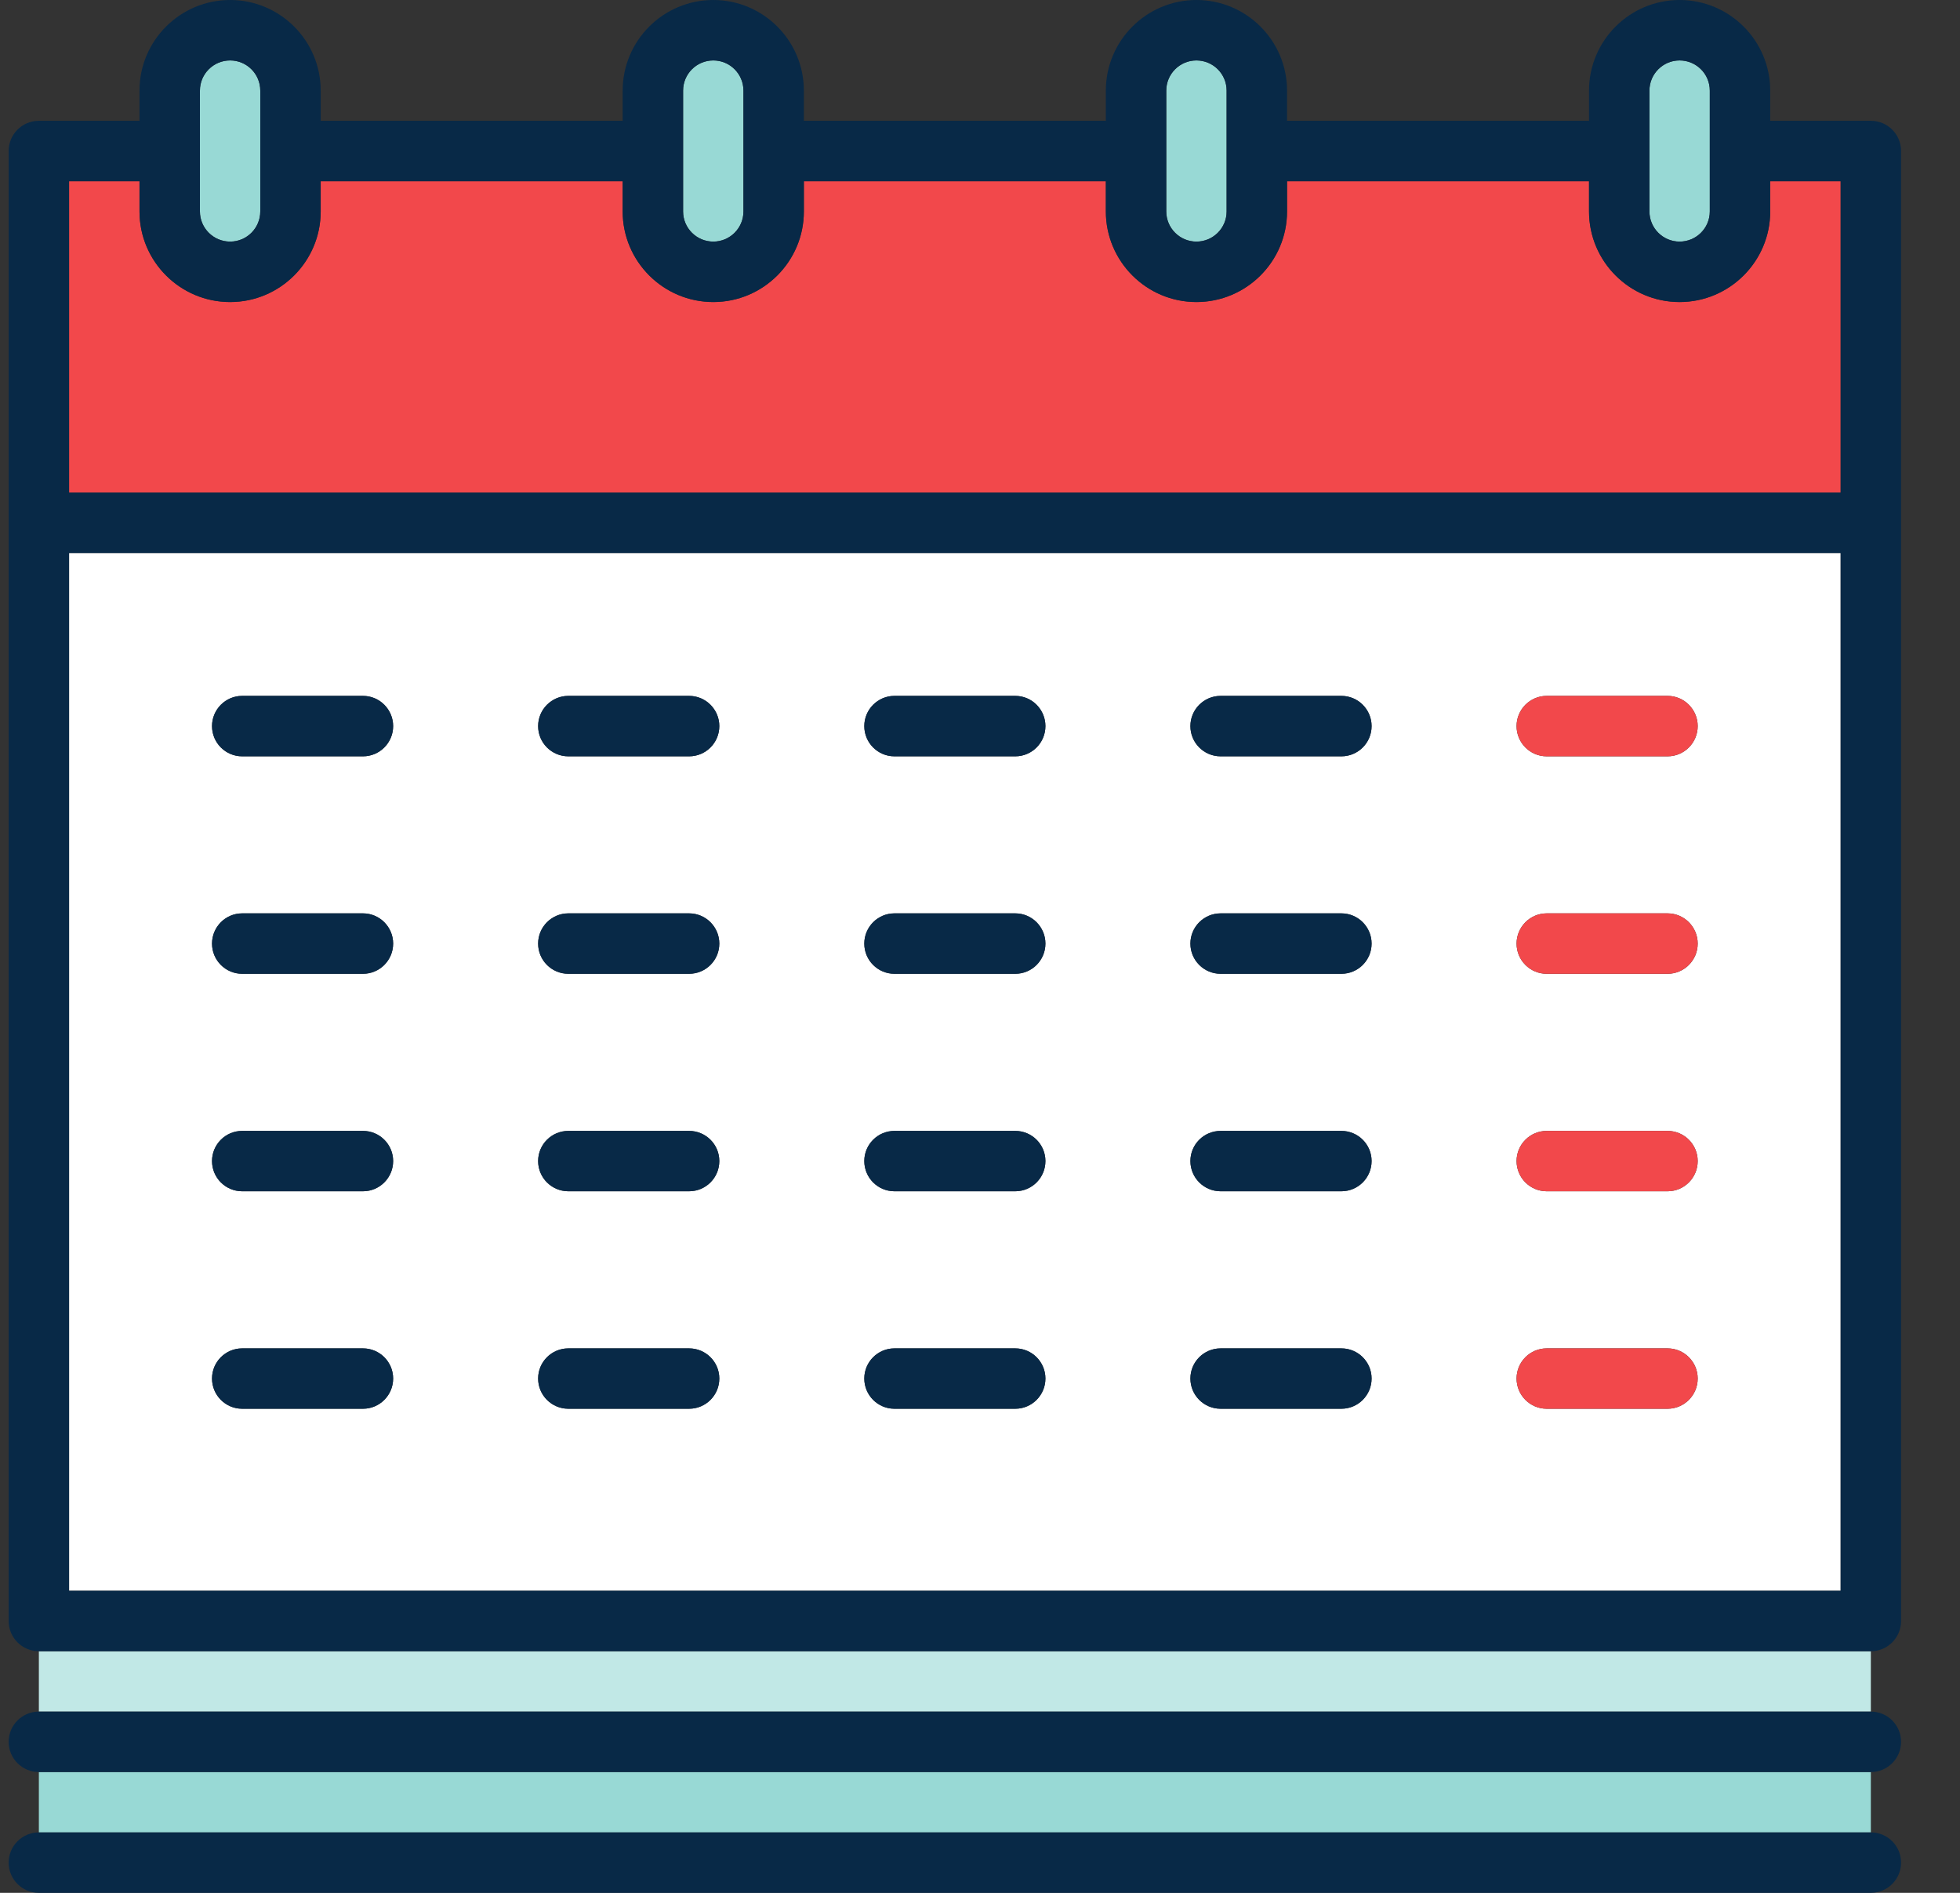 <?xml version="1.0" encoding="UTF-8" standalone="no"?>
<svg width="29px" height="28px" viewBox="0 0 29 28" version="1.1" xmlns="http://www.w3.org/2000/svg" xmlns:xlink="http://www.w3.org/1999/xlink">
    <rect x="0" y="0" width="29" height="28" fill="#333333" stroke="none"/>
    <!-- Generator: Sketch 39.1 (31720) - http://www.bohemiancoding.com/sketch -->
    <title>event</title>
    <desc>Created with Sketch.</desc>
    <defs></defs>
    <g id="Page-1" stroke="none" stroke-width="1" fill="none" fill-rule="evenodd">
        <g id="event" transform="translate(0.128, 0)">
            <g id="Capa_1">
                <g id="Group">
                    <path d="M0.894,8.18 L0.894,23.532 L27.106,23.532 L27.106,8.18 L0.894,8.18 L0.894,8.18 Z M5.243,20.839 L3.455,20.839 C3.209,20.839 3.009,20.639 3.009,20.392 C3.009,20.146 3.209,19.946 3.455,19.946 L5.243,19.946 C5.489,19.946 5.689,20.146 5.689,20.392 C5.689,20.639 5.489,20.839 5.243,20.839 L5.243,20.839 Z M5.243,17.622 L3.455,17.622 C3.209,17.622 3.009,17.422 3.009,17.175 C3.009,16.929 3.209,16.729 3.455,16.729 L5.243,16.729 C5.489,16.729 5.689,16.929 5.689,17.175 C5.689,17.422 5.489,17.622 5.243,17.622 L5.243,17.622 Z M5.243,14.405 L3.455,14.405 C3.209,14.405 3.009,14.205 3.009,13.958 C3.009,13.712 3.209,13.511 3.455,13.511 L5.243,13.511 C5.489,13.511 5.689,13.712 5.689,13.958 C5.689,14.205 5.489,14.405 5.243,14.405 L5.243,14.405 Z M5.243,11.188 L3.455,11.188 C3.209,11.188 3.009,10.988 3.009,10.741 C3.009,10.495 3.209,10.294 3.455,10.294 L5.243,10.294 C5.489,10.294 5.689,10.495 5.689,10.741 C5.689,10.988 5.489,11.188 5.243,11.188 L5.243,11.188 Z M10.068,20.839 L8.281,20.839 C8.034,20.839 7.834,20.639 7.834,20.392 C7.834,20.146 8.034,19.946 8.281,19.946 L10.068,19.946 C10.315,19.946 10.515,20.146 10.515,20.392 C10.515,20.639 10.315,20.839 10.068,20.839 L10.068,20.839 Z M10.068,17.622 L8.281,17.622 C8.034,17.622 7.834,17.422 7.834,17.175 C7.834,16.929 8.034,16.729 8.281,16.729 L10.068,16.729 C10.315,16.729 10.515,16.929 10.515,17.175 C10.515,17.422 10.315,17.622 10.068,17.622 L10.068,17.622 Z M10.068,14.405 L8.281,14.405 C8.034,14.405 7.834,14.205 7.834,13.958 C7.834,13.712 8.034,13.511 8.281,13.511 L10.068,13.511 C10.315,13.511 10.515,13.712 10.515,13.958 C10.515,14.205 10.315,14.405 10.068,14.405 L10.068,14.405 Z M10.068,11.188 L8.281,11.188 C8.034,11.188 7.834,10.988 7.834,10.741 C7.834,10.495 8.034,10.294 8.281,10.294 L10.068,10.294 C10.315,10.294 10.515,10.495 10.515,10.741 C10.515,10.988 10.315,11.188 10.068,11.188 L10.068,11.188 Z M14.894,20.839 L13.106,20.839 C12.86,20.839 12.66,20.639 12.66,20.392 C12.66,20.146 12.86,19.946 13.106,19.946 L14.894,19.946 C15.14,19.946 15.34,20.146 15.34,20.392 C15.34,20.639 15.14,20.839 14.894,20.839 L14.894,20.839 Z M14.894,17.622 L13.106,17.622 C12.86,17.622 12.66,17.422 12.66,17.175 C12.66,16.929 12.86,16.729 13.106,16.729 L14.894,16.729 C15.14,16.729 15.34,16.929 15.34,17.175 C15.34,17.422 15.14,17.622 14.894,17.622 L14.894,17.622 Z M14.894,14.405 L13.106,14.405 C12.86,14.405 12.66,14.205 12.66,13.958 C12.66,13.712 12.86,13.511 13.106,13.511 L14.894,13.511 C15.14,13.511 15.34,13.712 15.34,13.958 C15.34,14.205 15.14,14.405 14.894,14.405 L14.894,14.405 Z M14.894,11.188 L13.106,11.188 C12.86,11.188 12.66,10.988 12.66,10.741 C12.66,10.495 12.86,10.294 13.106,10.294 L14.894,10.294 C15.14,10.294 15.34,10.495 15.34,10.741 C15.34,10.988 15.14,11.188 14.894,11.188 L14.894,11.188 Z M19.719,20.839 L17.932,20.839 C17.685,20.839 17.485,20.639 17.485,20.392 C17.485,20.146 17.685,19.946 17.932,19.946 L19.719,19.946 C19.966,19.946 20.166,20.146 20.166,20.392 C20.166,20.639 19.966,20.839 19.719,20.839 L19.719,20.839 Z M19.719,17.622 L17.932,17.622 C17.685,17.622 17.485,17.422 17.485,17.175 C17.485,16.929 17.685,16.729 17.932,16.729 L19.719,16.729 C19.966,16.729 20.166,16.929 20.166,17.175 C20.166,17.422 19.966,17.622 19.719,17.622 L19.719,17.622 Z M19.719,14.405 L17.932,14.405 C17.685,14.405 17.485,14.205 17.485,13.958 C17.485,13.712 17.685,13.511 17.932,13.511 L19.719,13.511 C19.966,13.511 20.166,13.712 20.166,13.958 C20.166,14.205 19.966,14.405 19.719,14.405 L19.719,14.405 Z M19.719,11.188 L17.932,11.188 C17.685,11.188 17.485,10.988 17.485,10.741 C17.485,10.495 17.685,10.294 17.932,10.294 L19.719,10.294 C19.966,10.294 20.166,10.495 20.166,10.741 C20.166,10.988 19.966,11.188 19.719,11.188 L19.719,11.188 Z M24.545,20.839 L22.757,20.839 C22.511,20.839 22.311,20.639 22.311,20.392 C22.311,20.146 22.511,19.946 22.757,19.946 L24.545,19.946 C24.791,19.946 24.991,20.146 24.991,20.392 C24.991,20.639 24.791,20.839 24.545,20.839 L24.545,20.839 Z M24.545,17.622 L22.757,17.622 C22.511,17.622 22.311,17.422 22.311,17.175 C22.311,16.929 22.511,16.729 22.757,16.729 L24.545,16.729 C24.791,16.729 24.991,16.929 24.991,17.175 C24.991,17.422 24.791,17.622 24.545,17.622 L24.545,17.622 Z M24.545,14.405 L22.757,14.405 C22.511,14.405 22.311,14.205 22.311,13.958 C22.311,13.712 22.511,13.511 22.757,13.511 L24.545,13.511 C24.791,13.511 24.991,13.712 24.991,13.958 C24.991,14.205 24.791,14.405 24.545,14.405 L24.545,14.405 Z M24.545,11.188 L22.757,11.188 C22.511,11.188 22.311,10.988 22.311,10.741 C22.311,10.495 22.511,10.294 22.757,10.294 L24.545,10.294 C24.791,10.294 24.991,10.495 24.991,10.741 C24.991,10.988 24.791,11.188 24.545,11.188 L24.545,11.188 Z" id="Shape" fill="#FFFFFF"></path>
                    <path d="M24.277,1.34 L24.277,3.128 C24.277,3.374 24.477,3.574 24.723,3.574 C24.97,3.574 25.17,3.374 25.17,3.128 L25.17,1.34 C25.17,1.094 24.97,0.894 24.723,0.894 C24.477,0.894 24.277,1.094 24.277,1.34 L24.277,1.34 Z" id="Shape" fill="#98D9D5"></path>
                    <path d="M17.128,1.34 L17.128,3.128 C17.128,3.374 17.328,3.574 17.574,3.574 C17.821,3.574 18.021,3.374 18.021,3.128 L18.021,1.34 C18.021,1.094 17.821,0.894 17.574,0.894 C17.328,0.894 17.128,1.094 17.128,1.34 L17.128,1.34 Z" id="Shape" fill="#98D9D5"></path>
                    <path d="M9.979,1.34 L9.979,3.128 C9.979,3.374 10.179,3.574 10.426,3.574 C10.672,3.574 10.872,3.374 10.872,3.128 L10.872,1.34 C10.872,1.094 10.672,0.894 10.426,0.894 C10.179,0.894 9.979,1.094 9.979,1.34 L9.979,1.34 Z" id="Shape" fill="#98D9D5"></path>
                    <path d="M2.83,1.34 L2.83,3.128 C2.83,3.374 3.03,3.574 3.277,3.574 C3.523,3.574 3.723,3.374 3.723,3.128 L3.723,1.34 C3.723,1.094 3.523,0.894 3.277,0.894 C3.03,0.894 2.83,1.094 2.83,1.34 L2.83,1.34 Z" id="Shape" fill="#98D9D5"></path>
                    <path d="M0.894,2.681 L0.894,7.286 L27.106,7.286 L27.106,2.681 L26.064,2.681 L26.064,3.128 C26.064,3.867 25.462,4.468 24.723,4.468 C23.984,4.468 23.383,3.867 23.383,3.128 L23.383,2.681 L18.915,2.681 L18.915,3.128 C18.915,3.867 18.314,4.468 17.574,4.468 C16.835,4.468 16.234,3.867 16.234,3.128 L16.234,2.681 L11.766,2.681 L11.766,3.128 C11.766,3.867 11.165,4.468 10.426,4.468 C9.686,4.468 9.085,3.867 9.085,3.128 L9.085,2.681 L4.617,2.681 L4.617,3.128 C4.617,3.867 4.016,4.468 3.277,4.468 C2.537,4.468 1.936,3.867 1.936,3.128 L1.936,2.681 L0.894,2.681 L0.894,2.681 Z" id="Shape" fill="#F2484B"></path>
                    <rect id="Rectangle-path" fill="#98D9D5" x="0.447" y="26.213" width="27.106" height="0.894"></rect>
                    <rect id="Rectangle-path" fill="#C1E8E6" x="0.447" y="24.426" width="27.106" height="0.894"></rect>
                    <path d="M0,25.766 C0,26.013 0.2,26.213 0.447,26.213 L27.553,26.213 C27.8,26.213 28,26.013 28,25.766 C28,25.519 27.8,25.319 27.553,25.319 L0.447,25.319 C0.2,25.319 0,25.519 0,25.766 L0,25.766 Z" id="Shape" fill="#082947"></path>
                    <path d="M0,27.553 C0,27.8 0.2,28 0.447,28 L27.553,28 C27.8,28 28,27.8 28,27.553 C28,27.306 27.8,27.106 27.553,27.106 L0.447,27.106 C0.2,27.106 0,27.306 0,27.553 L0,27.553 Z" id="Shape" fill="#082947"></path>
                    <path d="M27.553,1.787 L26.064,1.787 L26.064,1.34 C26.064,0.601 25.462,0 24.723,0 C23.984,0 23.383,0.601 23.383,1.34 L23.383,1.787 L18.915,1.787 L18.915,1.34 C18.915,0.601 18.314,0 17.574,0 C16.835,0 16.234,0.601 16.234,1.34 L16.234,1.787 L11.766,1.787 L11.766,1.34 C11.766,0.601 11.165,0 10.426,0 C9.686,0 9.085,0.601 9.085,1.34 L9.085,1.787 L4.617,1.787 L4.617,1.34 C4.617,0.601 4.016,0 3.277,0 C2.537,0 1.936,0.601 1.936,1.34 L1.936,1.787 L0.447,1.787 C0.2,1.787 0,1.987 0,2.234 L0,23.979 C0,24.225 0.2,24.426 0.447,24.426 L27.553,24.426 C27.8,24.426 28,24.225 28,23.979 L28,2.234 C28,1.987 27.8,1.787 27.553,1.787 L27.553,1.787 Z M3.723,1.34 L3.723,3.128 C3.723,3.374 3.523,3.574 3.277,3.574 C3.03,3.574 2.83,3.374 2.83,3.128 L2.83,1.34 C2.83,1.094 3.03,0.894 3.277,0.894 C3.523,0.894 3.723,1.094 3.723,1.34 L3.723,1.34 Z M3.277,4.468 C4.016,4.468 4.617,3.867 4.617,3.128 L4.617,2.681 L9.085,2.681 L9.085,3.128 C9.085,3.867 9.686,4.468 10.426,4.468 C11.165,4.468 11.766,3.867 11.766,3.128 L11.766,2.681 L16.234,2.681 L16.234,3.128 C16.234,3.867 16.835,4.468 17.574,4.468 C18.314,4.468 18.915,3.867 18.915,3.128 L18.915,2.681 L23.383,2.681 L23.383,3.128 C23.383,3.867 23.984,4.468 24.723,4.468 C25.462,4.468 26.064,3.867 26.064,3.128 L26.064,2.681 L27.106,2.681 L27.106,7.286 L0.894,7.286 L0.894,2.681 L1.936,2.681 L1.936,3.128 C1.936,3.867 2.537,4.468 3.277,4.468 L3.277,4.468 Z M10.872,1.34 L10.872,3.128 C10.872,3.374 10.672,3.574 10.426,3.574 C10.179,3.574 9.979,3.374 9.979,3.128 L9.979,1.34 C9.979,1.094 10.179,0.894 10.426,0.894 C10.672,0.894 10.872,1.094 10.872,1.34 L10.872,1.34 Z M18.021,1.34 L18.021,3.128 C18.021,3.374 17.821,3.574 17.574,3.574 C17.328,3.574 17.128,3.374 17.128,3.128 L17.128,1.34 C17.128,1.094 17.328,0.894 17.574,0.894 C17.821,0.894 18.021,1.094 18.021,1.34 L18.021,1.34 Z M25.17,1.34 L25.17,3.128 C25.17,3.374 24.97,3.574 24.723,3.574 C24.477,3.574 24.277,3.374 24.277,3.128 L24.277,1.34 C24.277,1.094 24.477,0.894 24.723,0.894 C24.97,0.894 25.17,1.094 25.17,1.34 L25.17,1.34 Z M0.894,23.532 L0.894,8.18 L27.106,8.18 L27.106,23.532 L0.894,23.532 L0.894,23.532 Z" id="Shape" fill="#082947"></path>
                    <path d="M24.545,13.511 L22.757,13.511 C22.511,13.511 22.311,13.712 22.311,13.958 C22.311,14.205 22.511,14.405 22.757,14.405 L24.545,14.405 C24.791,14.405 24.991,14.205 24.991,13.958 C24.991,13.712 24.791,13.511 24.545,13.511 L24.545,13.511 Z" id="Shape" fill="#F2484B"></path>
                    <path d="M19.719,13.511 L17.932,13.511 C17.685,13.511 17.485,13.712 17.485,13.958 C17.485,14.205 17.685,14.405 17.932,14.405 L19.719,14.405 C19.966,14.405 20.166,14.205 20.166,13.958 C20.166,13.712 19.966,13.511 19.719,13.511 L19.719,13.511 Z" id="Shape" fill="#082947"></path>
                    <path d="M14.894,13.511 L13.106,13.511 C12.86,13.511 12.66,13.712 12.66,13.958 C12.66,14.205 12.86,14.405 13.106,14.405 L14.894,14.405 C15.14,14.405 15.34,14.205 15.34,13.958 C15.34,13.712 15.14,13.511 14.894,13.511 L14.894,13.511 Z" id="Shape" fill="#082947"></path>
                    <path d="M10.068,13.511 L8.281,13.511 C8.034,13.511 7.834,13.712 7.834,13.958 C7.834,14.205 8.034,14.405 8.281,14.405 L10.068,14.405 C10.315,14.405 10.515,14.205 10.515,13.958 C10.515,13.712 10.315,13.511 10.068,13.511 L10.068,13.511 Z" id="Shape" fill="#082947"></path>
                    <path d="M5.243,13.511 L3.455,13.511 C3.209,13.511 3.009,13.712 3.009,13.958 C3.009,14.205 3.209,14.405 3.455,14.405 L5.243,14.405 C5.489,14.405 5.689,14.205 5.689,13.958 C5.689,13.712 5.489,13.511 5.243,13.511 L5.243,13.511 Z" id="Shape" fill="#082947"></path>
                    <path d="M19.719,16.729 L17.932,16.729 C17.685,16.729 17.485,16.929 17.485,17.175 C17.485,17.422 17.685,17.622 17.932,17.622 L19.719,17.622 C19.966,17.622 20.166,17.422 20.166,17.175 C20.166,16.929 19.966,16.729 19.719,16.729 L19.719,16.729 Z" id="Shape" fill="#082947"></path>
                    <path d="M14.894,16.729 L13.106,16.729 C12.86,16.729 12.66,16.929 12.66,17.175 C12.66,17.422 12.86,17.622 13.106,17.622 L14.894,17.622 C15.14,17.622 15.34,17.422 15.34,17.175 C15.34,16.929 15.14,16.729 14.894,16.729 L14.894,16.729 Z" id="Shape" fill="#082947"></path>
                    <path d="M10.068,16.729 L8.281,16.729 C8.034,16.729 7.834,16.929 7.834,17.175 C7.834,17.422 8.034,17.622 8.281,17.622 L10.068,17.622 C10.315,17.622 10.515,17.422 10.515,17.175 C10.515,16.929 10.315,16.729 10.068,16.729 L10.068,16.729 Z" id="Shape" fill="#082947"></path>
                    <path d="M5.243,16.729 L3.455,16.729 C3.209,16.729 3.009,16.929 3.009,17.175 C3.009,17.422 3.209,17.622 3.455,17.622 L5.243,17.622 C5.489,17.622 5.689,17.422 5.689,17.175 C5.689,16.929 5.489,16.729 5.243,16.729 L5.243,16.729 Z" id="Shape" fill="#082947"></path>
                    <path d="M19.719,19.946 L17.932,19.946 C17.685,19.946 17.485,20.146 17.485,20.392 C17.485,20.639 17.685,20.839 17.932,20.839 L19.719,20.839 C19.966,20.839 20.166,20.639 20.166,20.392 C20.166,20.146 19.966,19.946 19.719,19.946 L19.719,19.946 Z" id="Shape" fill="#082947"></path>
                    <path d="M24.545,16.729 L22.757,16.729 C22.511,16.729 22.311,16.929 22.311,17.175 C22.311,17.422 22.511,17.622 22.757,17.622 L24.545,17.622 C24.791,17.622 24.991,17.422 24.991,17.175 C24.991,16.929 24.791,16.729 24.545,16.729 L24.545,16.729 Z" id="Shape" fill="#F2484B"></path>
                    <path d="M24.545,19.946 L22.757,19.946 C22.511,19.946 22.311,20.146 22.311,20.392 C22.311,20.639 22.511,20.839 22.757,20.839 L24.545,20.839 C24.791,20.839 24.991,20.639 24.991,20.392 C24.991,20.146 24.791,19.946 24.545,19.946 L24.545,19.946 Z" id="Shape" fill="#F2484B"></path>
                    <path d="M14.894,19.946 L13.106,19.946 C12.86,19.946 12.66,20.146 12.66,20.392 C12.66,20.639 12.86,20.839 13.106,20.839 L14.894,20.839 C15.14,20.839 15.34,20.639 15.34,20.392 C15.34,20.146 15.14,19.946 14.894,19.946 L14.894,19.946 Z" id="Shape" fill="#082947"></path>
                    <path d="M10.068,19.946 L8.281,19.946 C8.034,19.946 7.834,20.146 7.834,20.392 C7.834,20.639 8.034,20.839 8.281,20.839 L10.068,20.839 C10.315,20.839 10.515,20.639 10.515,20.392 C10.515,20.146 10.315,19.946 10.068,19.946 L10.068,19.946 Z" id="Shape" fill="#082947"></path>
                    <path d="M5.243,19.946 L3.455,19.946 C3.209,19.946 3.009,20.146 3.009,20.392 C3.009,20.639 3.209,20.839 3.455,20.839 L5.243,20.839 C5.489,20.839 5.689,20.639 5.689,20.392 C5.689,20.146 5.489,19.946 5.243,19.946 L5.243,19.946 Z" id="Shape" fill="#082947"></path>
                    <path d="M24.545,10.294 L22.757,10.294 C22.511,10.294 22.311,10.495 22.311,10.741 C22.311,10.988 22.511,11.188 22.757,11.188 L24.545,11.188 C24.791,11.188 24.991,10.988 24.991,10.741 C24.991,10.495 24.791,10.294 24.545,10.294 L24.545,10.294 Z" id="Shape" fill="#F2484B"></path>
                    <path d="M19.719,10.294 L17.932,10.294 C17.685,10.294 17.485,10.495 17.485,10.741 C17.485,10.988 17.685,11.188 17.932,11.188 L19.719,11.188 C19.966,11.188 20.166,10.988 20.166,10.741 C20.166,10.495 19.966,10.294 19.719,10.294 L19.719,10.294 Z" id="Shape" fill="#082947"></path>
                    <path d="M14.894,10.294 L13.106,10.294 C12.86,10.294 12.66,10.495 12.66,10.741 C12.66,10.988 12.86,11.188 13.106,11.188 L14.894,11.188 C15.14,11.188 15.34,10.988 15.34,10.741 C15.34,10.495 15.14,10.294 14.894,10.294 L14.894,10.294 Z" id="Shape" fill="#082947"></path>
                    <path d="M10.068,10.294 L8.281,10.294 C8.034,10.294 7.834,10.495 7.834,10.741 C7.834,10.988 8.034,11.188 8.281,11.188 L10.068,11.188 C10.315,11.188 10.515,10.988 10.515,10.741 C10.515,10.495 10.315,10.294 10.068,10.294 L10.068,10.294 Z" id="Shape" fill="#082947"></path>
                    <path d="M5.243,10.294 L3.455,10.294 C3.209,10.294 3.009,10.495 3.009,10.741 C3.009,10.988 3.209,11.188 3.455,11.188 L5.243,11.188 C5.489,11.188 5.689,10.988 5.689,10.741 C5.689,10.495 5.489,10.294 5.243,10.294 L5.243,10.294 Z" id="Shape" fill="#082947"></path>
                </g>
            </g>
        </g>
    </g>
</svg>